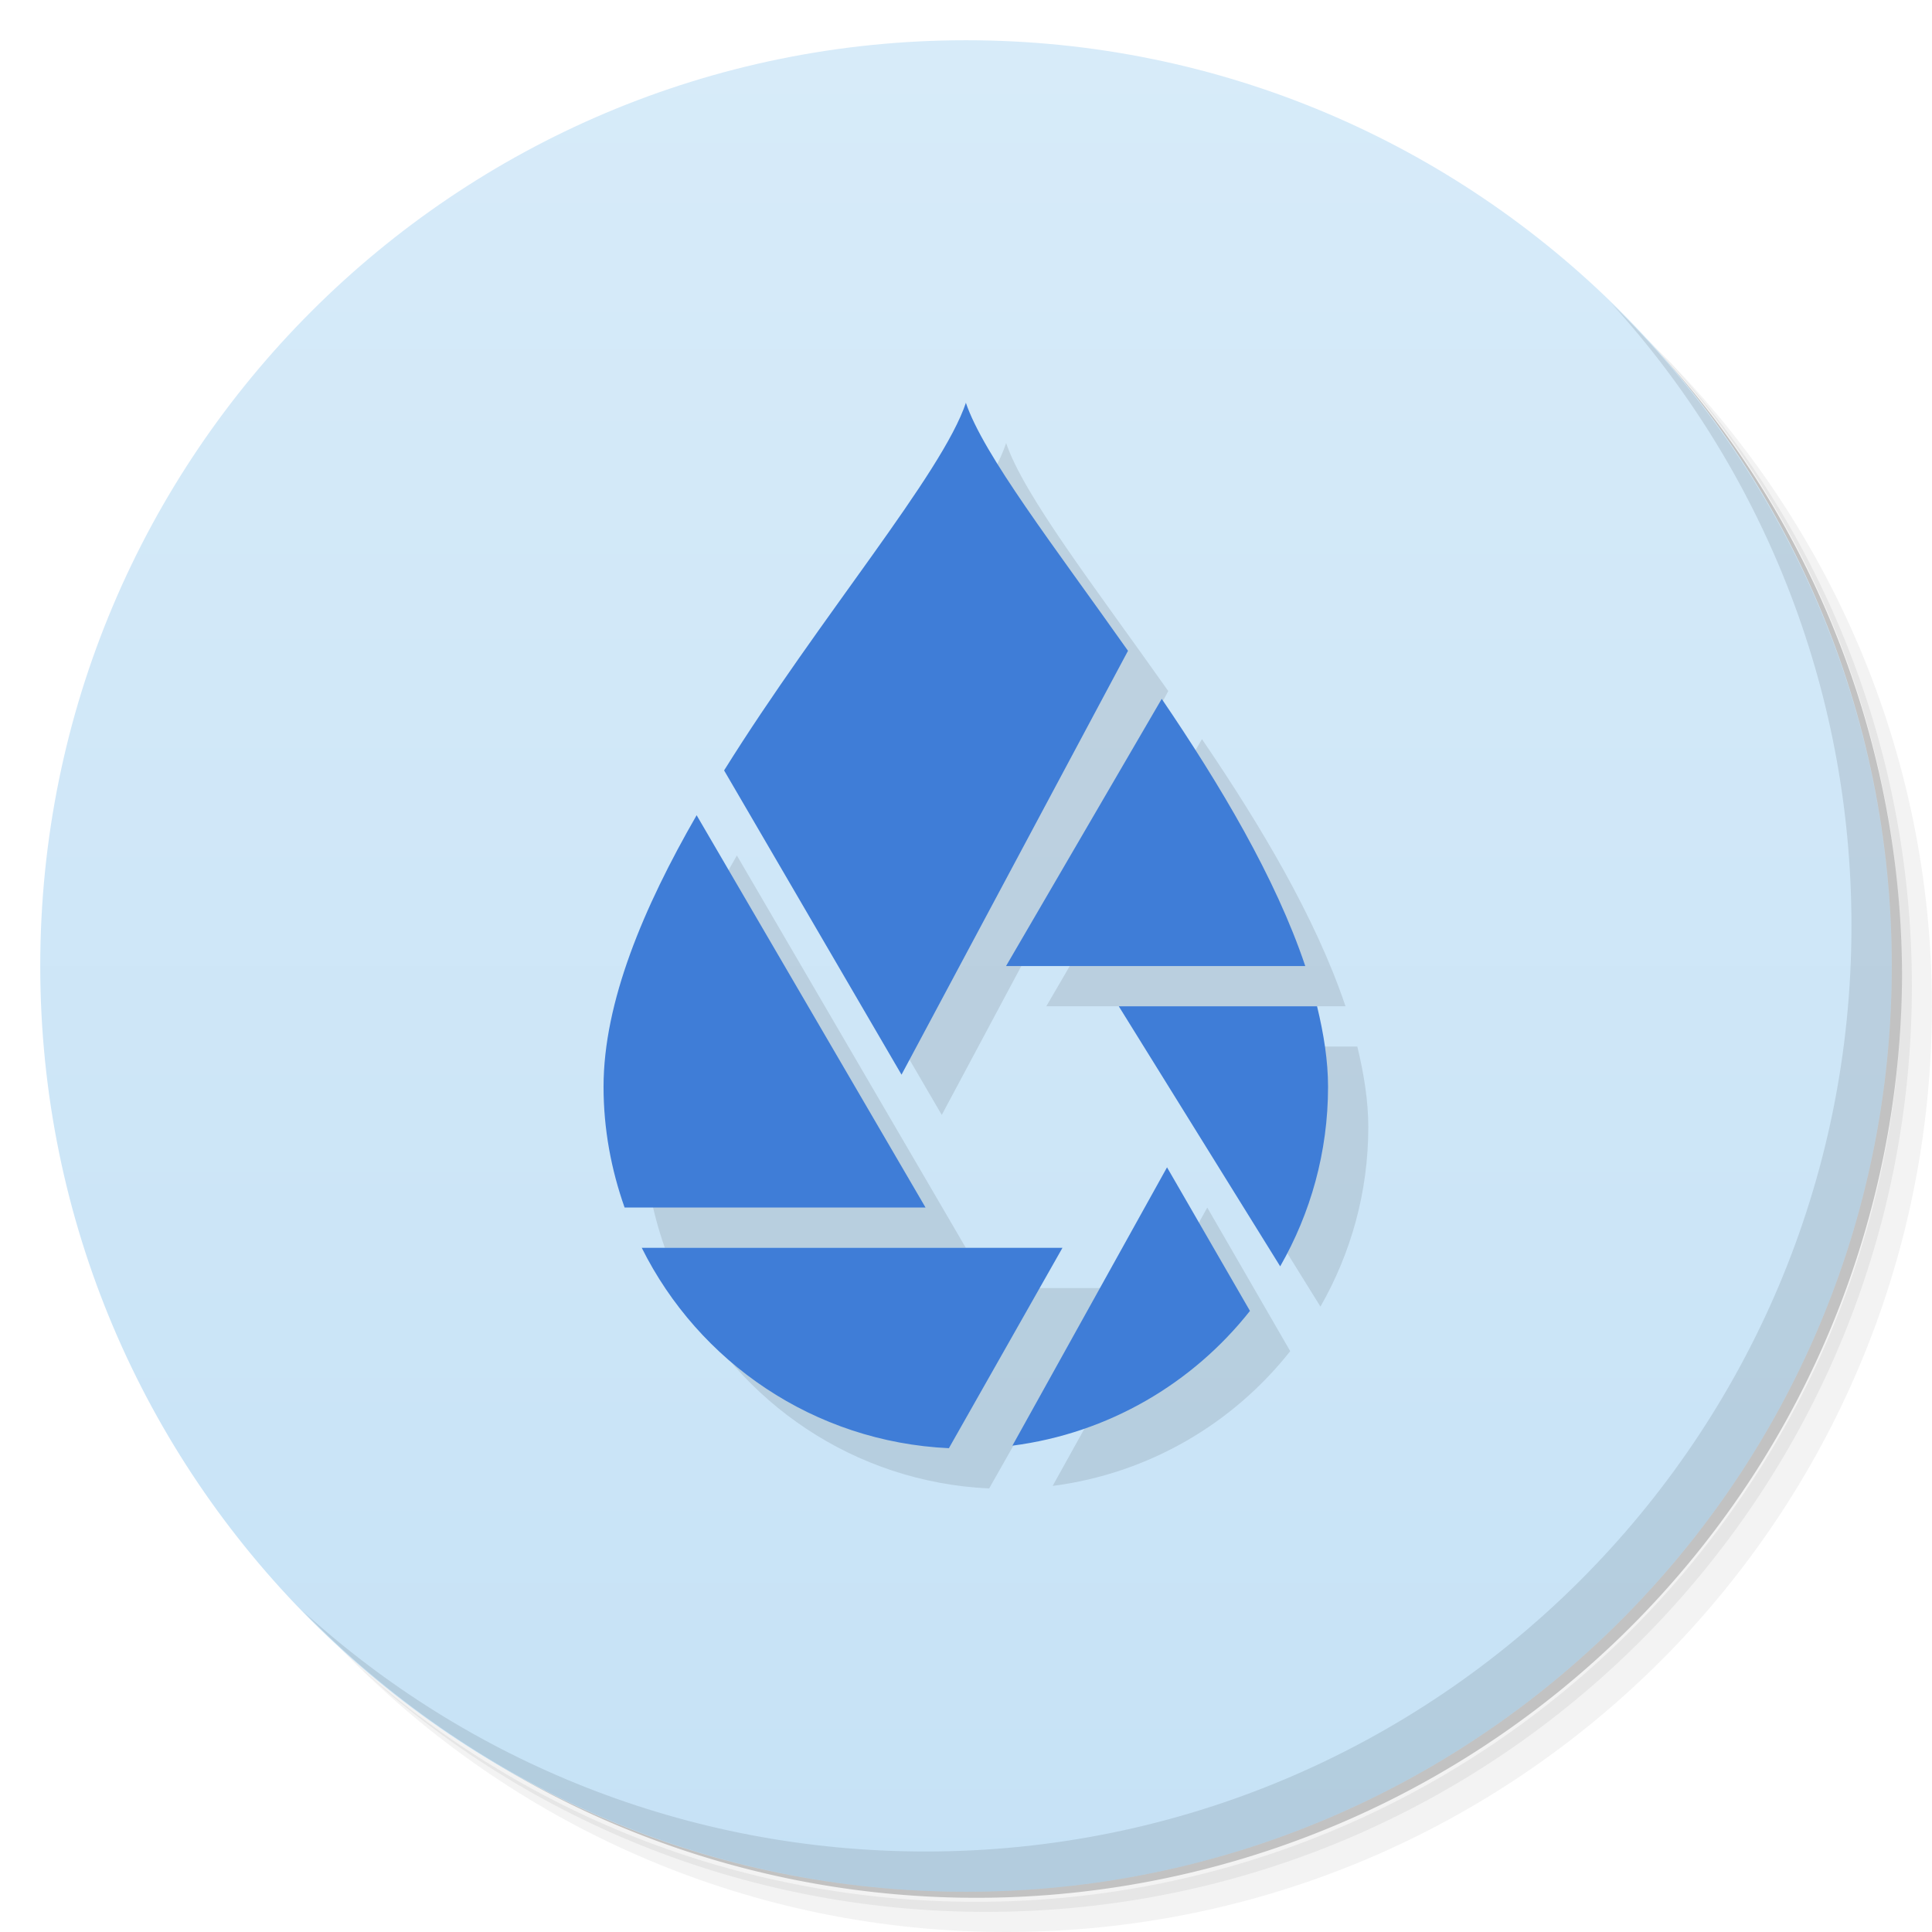 <svg xmlns="http://www.w3.org/2000/svg" viewBox="0 0 48 48"><defs><linearGradient id="linearGradient3764" x1="1" x2="47" gradientTransform="matrix(0,-1,1,0,-1.5e-6,48)" gradientUnits="userSpaceOnUse"><stop stop-color="#c6e2f6" stop-opacity="1"/><stop offset="1" stop-color="#d7ebf9" stop-opacity="1"/></linearGradient></defs><g><path d="m 36.31 5 c 5.859 4.062 9.688 10.831 9.688 18.5 c 0 12.426 -10.07 22.5 -22.5 22.5 c -7.669 0 -14.438 -3.828 -18.5 -9.688 c 1.037 1.822 2.306 3.499 3.781 4.969 c 4.085 3.712 9.514 5.969 15.469 5.969 c 12.703 0 23 -10.298 23 -23 c 0 -5.954 -2.256 -11.384 -5.969 -15.469 c -1.469 -1.475 -3.147 -2.744 -4.969 -3.781 z m 4.969 3.781 c 3.854 4.113 6.219 9.637 6.219 15.719 c 0 12.703 -10.297 23 -23 23 c -6.081 0 -11.606 -2.364 -15.719 -6.219 c 4.16 4.144 9.883 6.719 16.219 6.719 c 12.703 0 23 -10.298 23 -23 c 0 -6.335 -2.575 -12.06 -6.719 -16.219 z" opacity=".05"/><path d="m 41.28 8.781 c 3.712 4.085 5.969 9.514 5.969 15.469 c 0 12.703 -10.297 23 -23 23 c -5.954 0 -11.384 -2.256 -15.469 -5.969 c 4.113 3.854 9.637 6.219 15.719 6.219 c 12.703 0 23 -10.298 23 -23 c 0 -6.081 -2.364 -11.606 -6.219 -15.719 z" opacity=".1"/><path d="m 31.25 2.375 c 8.615 3.154 14.75 11.417 14.75 21.13 c 0 12.426 -10.07 22.5 -22.5 22.5 c -9.708 0 -17.971 -6.135 -21.12 -14.75 a 23 23 0 0 0 44.875 -7 a 23 23 0 0 0 -16 -21.875 z" opacity=".2"/></g><g><path fill="url(#linearGradient3764)" fill-opacity="1" d="m 24 1 c 12.703 0 23 10.297 23 23 c 0 12.703 -10.297 23 -23 23 -12.703 0 -23 -10.297 -23 -23 0 -12.703 10.297 -23 23 -23 z"/></g><g><path d="m 40.03 7.531 c 3.712 4.084 5.969 9.514 5.969 15.469 0 12.703 -10.297 23 -23 23 c -5.954 0 -11.384 -2.256 -15.469 -5.969 4.178 4.291 10.01 6.969 16.469 6.969 c 12.703 0 23 -10.298 23 -23 0 -6.462 -2.677 -12.291 -6.969 -16.469 z" opacity=".1"/></g><path fill="#000" fill-opacity="1" stroke="none" d="m 25 11 c -0.592 1.776 -3.622 5.313 -6.01 9.141 l 4.408 7.559 5.627 -10.531 c -1.841 -2.608 -3.594 -4.868 -4.03 -6.168 m 4.867 7.363 -3.867 6.637 l 7.434 0 c -0.741 -2.203 -2.117 -4.506 -3.566 -6.637 m -11.555 2.889 c -1.321 2.294 -2.313 4.644 -2.313 6.748 c 0 1.054 0.191 2.06 0.523 3 l 7.477 0 -5.688 -9.748 z m 10.488 4.748 4.01 6.461 c 0.753 -1.316 1.189 -2.836 1.189 -4.461 c 0 -0.645 -0.107 -1.317 -0.273 -2 l -4.926 0 z m 1.199 4 -3.842 6.916 c 2.388 -0.308 4.48 -1.547 5.902 -3.348 l -2.061 -3.568 m -13.05 2 c 1.414 2.841 4.28 4.823 7.631 4.979 l 2.822 -4.979 -10.453 0 z" opacity=".1"/><path fill="#3f7dd7" fill-opacity="1" stroke="none" d="m 24 10 c -0.592 1.776 -3.622 5.313 -6.01 9.141 l 4.408 7.559 5.627 -10.531 c -1.841 -2.608 -3.594 -4.868 -4.03 -6.168 m 4.867 7.363 -3.867 6.637 l 7.434 0 c -0.741 -2.203 -2.117 -4.506 -3.566 -6.637 m -11.555 2.889 c -1.321 2.294 -2.313 4.644 -2.313 6.748 c 0 1.054 0.191 2.06 0.523 3 l 7.477 0 -5.688 -9.748 z m 10.488 4.748 4.01 6.461 c 0.753 -1.316 1.189 -2.836 1.189 -4.461 c 0 -0.645 -0.107 -1.317 -0.273 -2 l -4.926 0 z m 1.199 4 -3.842 6.916 c 2.388 -0.308 4.48 -1.547 5.902 -3.348 l -2.061 -3.568 m -13.05 2 c 1.414 2.841 4.28 4.823 7.631 4.979 l 2.822 -4.979 -10.453 0 z" opacity="1"/></svg>